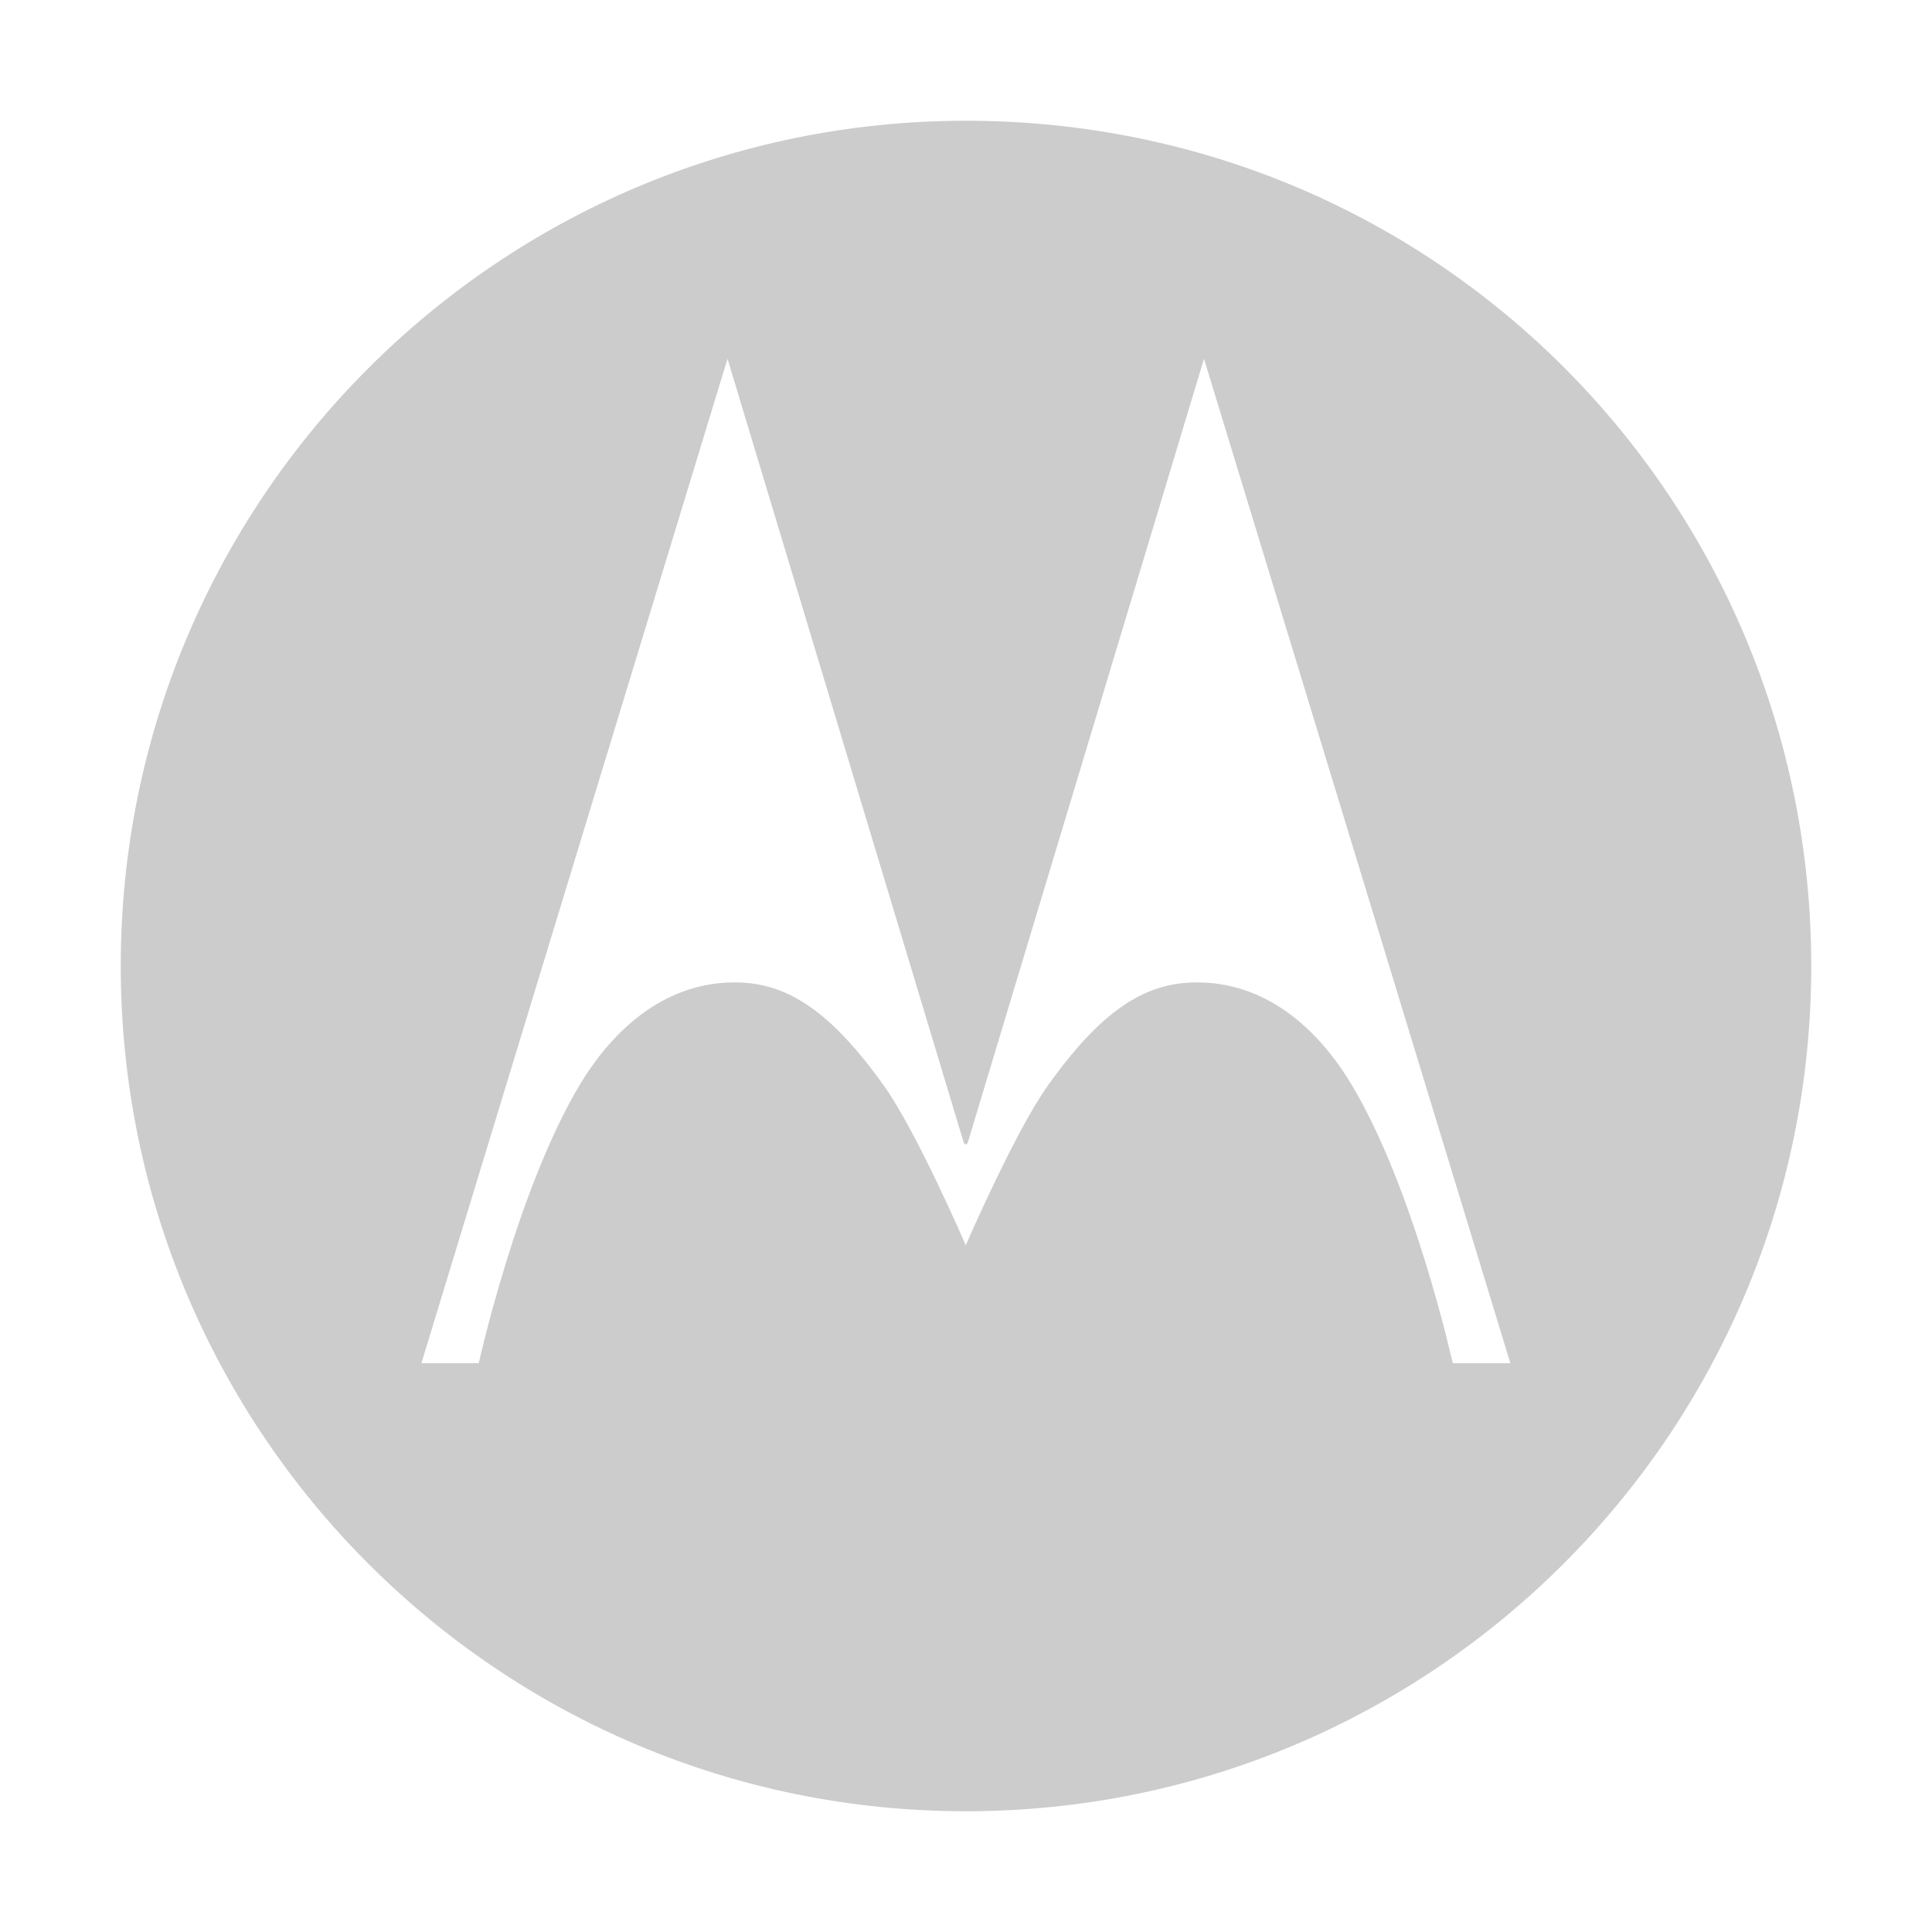 <svg xmlns="http://www.w3.org/2000/svg" viewBox="0 0 16 16" enable-background="new 0 0 16 16"><path d="M7.999 1c-3.865 0-6.999 3.133-6.999 7 0 3.866 3.134 7 6.999 7 3.866 0 7.001-3.134 7.001-7 0-3.844-3.084-7-7.001-7zm4.032 10.289s-.32-1.447-.84-2.31c-.282-.47-.719-.854-1.302-.843-.412.008-.768.232-1.211.854-.268.373-.68 1.322-.68 1.322s-.411-.95-.679-1.322c-.444-.622-.8-.846-1.211-.854-.583-.011-1.02.373-1.303.842-.52.864-.84 2.311-.84 2.311h-.475l2.535-8.318 1.958 6.497.016.011.014-.011 1.958-6.497 2.537 8.318h-.477z" fill="#ccc"/></svg>